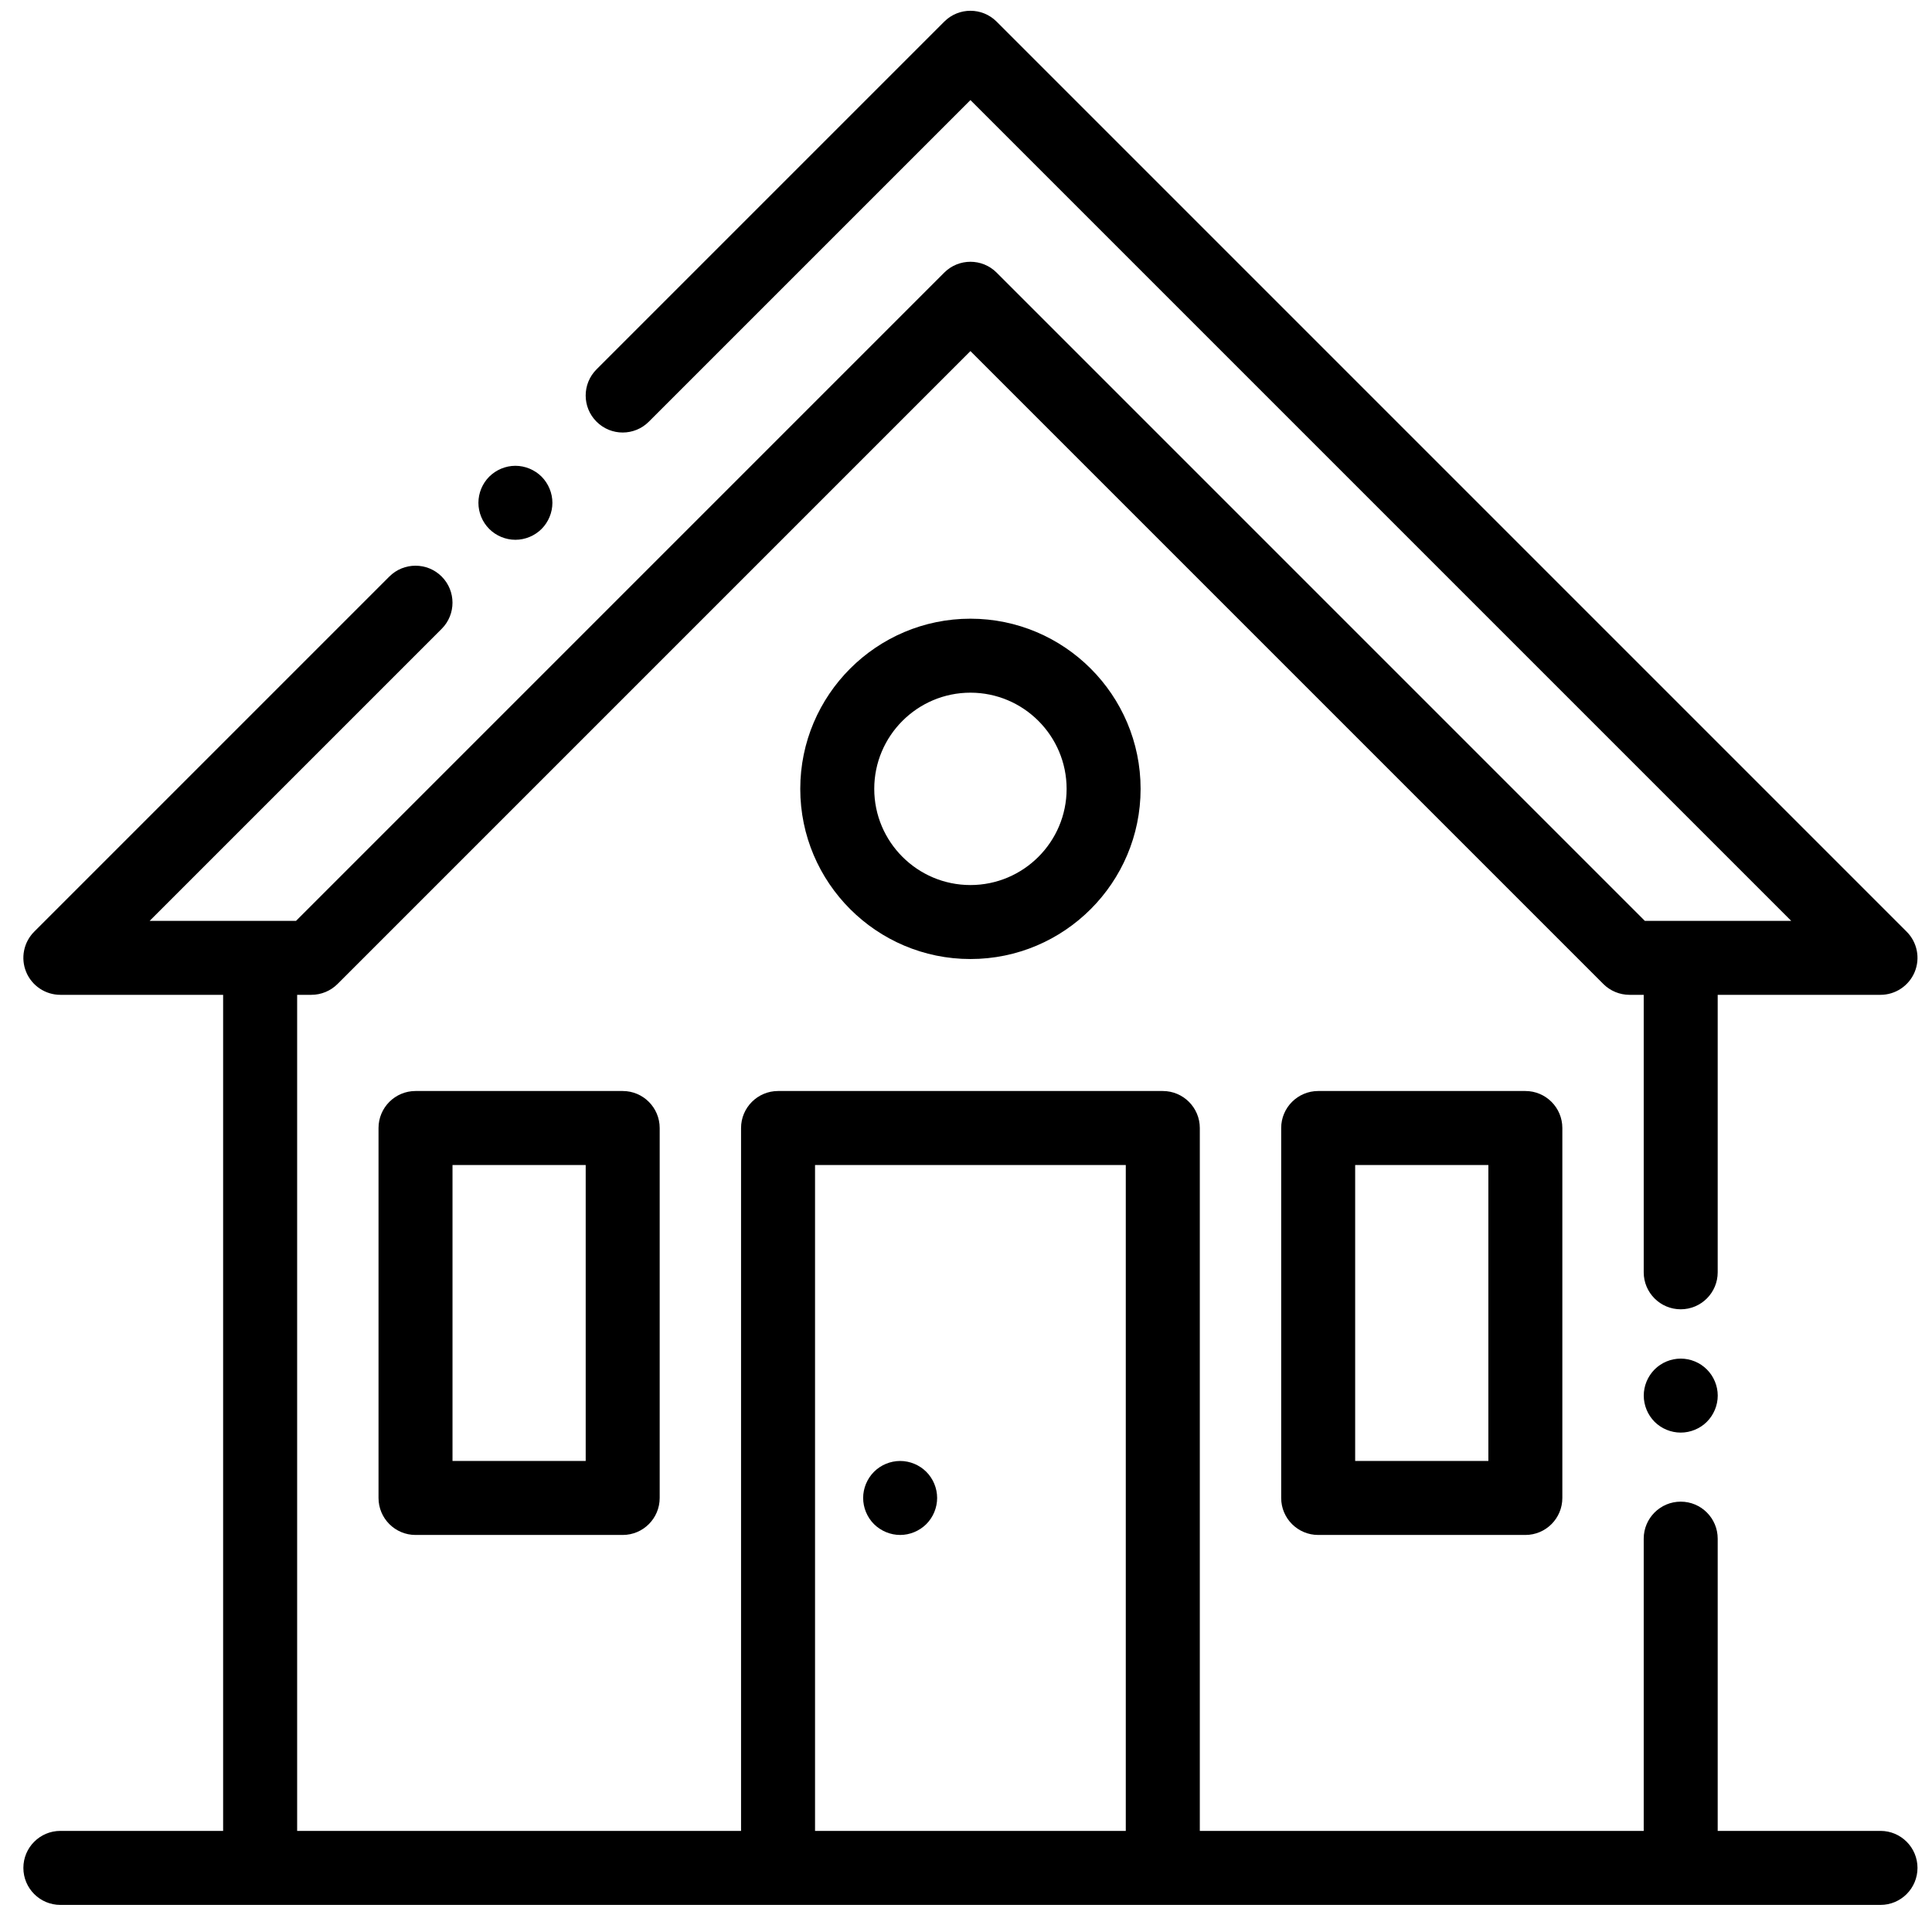 <svg width="51" height="51" viewBox="0 0 51 51" fill="none" xmlns="http://www.w3.org/2000/svg">
<g clip-path="url(#clip0)">
<path d="M49.64 48.331H45.343V40.617C45.343 40.077 44.906 39.64 44.367 39.64C43.828 39.64 43.39 40.077 43.39 40.617V48.331H31.672V29.777C31.672 29.238 31.234 28.8 30.695 28.8H20.539C20 28.8 19.562 29.238 19.562 29.777V48.331H7.844V26.261H8.219C8.478 26.261 8.727 26.158 8.91 25.975L25.617 9.268L42.324 25.975C42.507 26.158 42.756 26.261 43.015 26.261H43.39V33.585C43.39 34.125 43.828 34.562 44.367 34.562C44.906 34.562 45.343 34.125 45.343 33.585V26.261H49.64C50.035 26.261 50.391 26.023 50.543 25.658C50.694 25.293 50.61 24.873 50.331 24.594L26.308 0.571C25.926 0.189 25.308 0.189 24.926 0.571L15.747 9.75C15.365 10.132 15.365 10.75 15.747 11.131C16.128 11.513 16.747 11.513 17.128 11.131L25.617 2.642L47.283 24.308H43.419L26.308 7.196C25.926 6.815 25.308 6.815 24.926 7.196L7.815 24.308H3.951L11.659 16.6C12.04 16.219 12.04 15.601 11.659 15.219C11.278 14.838 10.659 14.838 10.278 15.219L0.903 24.594C0.624 24.873 0.54 25.293 0.691 25.658C0.842 26.023 1.199 26.261 1.594 26.261H5.89V48.331H1.594C1.054 48.331 0.617 48.769 0.617 49.308C0.617 49.847 1.054 50.285 1.594 50.285H6.867H20.539H30.695H44.367H49.64C50.18 50.285 50.617 49.847 50.617 49.308C50.617 48.769 50.18 48.331 49.64 48.331ZM29.718 48.331H21.515V30.753H29.718V48.331Z" fill="black"/>
<path d="M40.266 28.8H34.797C34.258 28.8 33.82 29.238 33.82 29.777V39.542C33.82 40.082 34.258 40.519 34.797 40.519H40.266C40.805 40.519 41.242 40.082 41.242 39.542V29.777C41.242 29.238 40.805 28.8 40.266 28.8ZM39.289 38.566H35.773V30.753H39.289V38.566Z" fill="black"/>
<path d="M16.438 28.8H10.969C10.43 28.8 9.992 29.238 9.992 29.777V39.542C9.992 40.082 10.43 40.519 10.969 40.519H16.438C16.977 40.519 17.414 40.082 17.414 39.542V29.777C17.414 29.238 16.977 28.8 16.438 28.8ZM15.461 38.566H11.945V30.753H15.461V38.566Z" fill="black"/>
<path d="M25.617 16.332C23.14 16.332 21.125 18.347 21.125 20.824C21.125 23.301 23.14 25.316 25.617 25.316C28.094 25.316 30.109 23.301 30.109 20.824C30.109 18.347 28.094 16.332 25.617 16.332ZM25.617 23.363C24.217 23.363 23.078 22.224 23.078 20.824C23.078 19.424 24.217 18.285 25.617 18.285C27.017 18.285 28.156 19.424 28.156 20.824C28.156 22.224 27.017 23.363 25.617 23.363Z" fill="black"/>
<path d="M24.452 38.852C24.27 38.67 24.018 38.566 23.762 38.566C23.505 38.566 23.253 38.67 23.071 38.852C22.89 39.034 22.785 39.286 22.785 39.542C22.785 39.799 22.889 40.051 23.071 40.233C23.253 40.414 23.505 40.519 23.762 40.519C24.018 40.519 24.27 40.414 24.452 40.233C24.634 40.051 24.738 39.799 24.738 39.542C24.738 39.286 24.634 39.034 24.452 38.852Z" fill="black"/>
<path d="M14.296 12.582C14.114 12.401 13.862 12.296 13.605 12.296C13.348 12.296 13.097 12.401 12.915 12.582C12.733 12.764 12.629 13.016 12.629 13.273C12.629 13.53 12.733 13.782 12.915 13.963C13.097 14.145 13.348 14.249 13.605 14.249C13.862 14.249 14.114 14.145 14.296 13.963C14.477 13.782 14.582 13.53 14.582 13.273C14.582 13.016 14.477 12.764 14.296 12.582Z" fill="black"/>
<path d="M45.057 36.15C44.876 35.968 44.624 35.864 44.367 35.864C44.11 35.864 43.858 35.968 43.677 36.15C43.495 36.333 43.391 36.584 43.391 36.84C43.391 37.097 43.495 37.349 43.677 37.532C43.858 37.713 44.11 37.817 44.367 37.817C44.624 37.817 44.876 37.713 45.057 37.532C45.239 37.349 45.344 37.098 45.344 36.84C45.344 36.584 45.239 36.331 45.057 36.15Z" fill="black"/>
</g>
<defs>
<clipPath id="clip0">
<rect width="50" height="50" fill="white" transform="translate(0.617 0.285)"/>
</clipPath>
</defs>
</svg>

